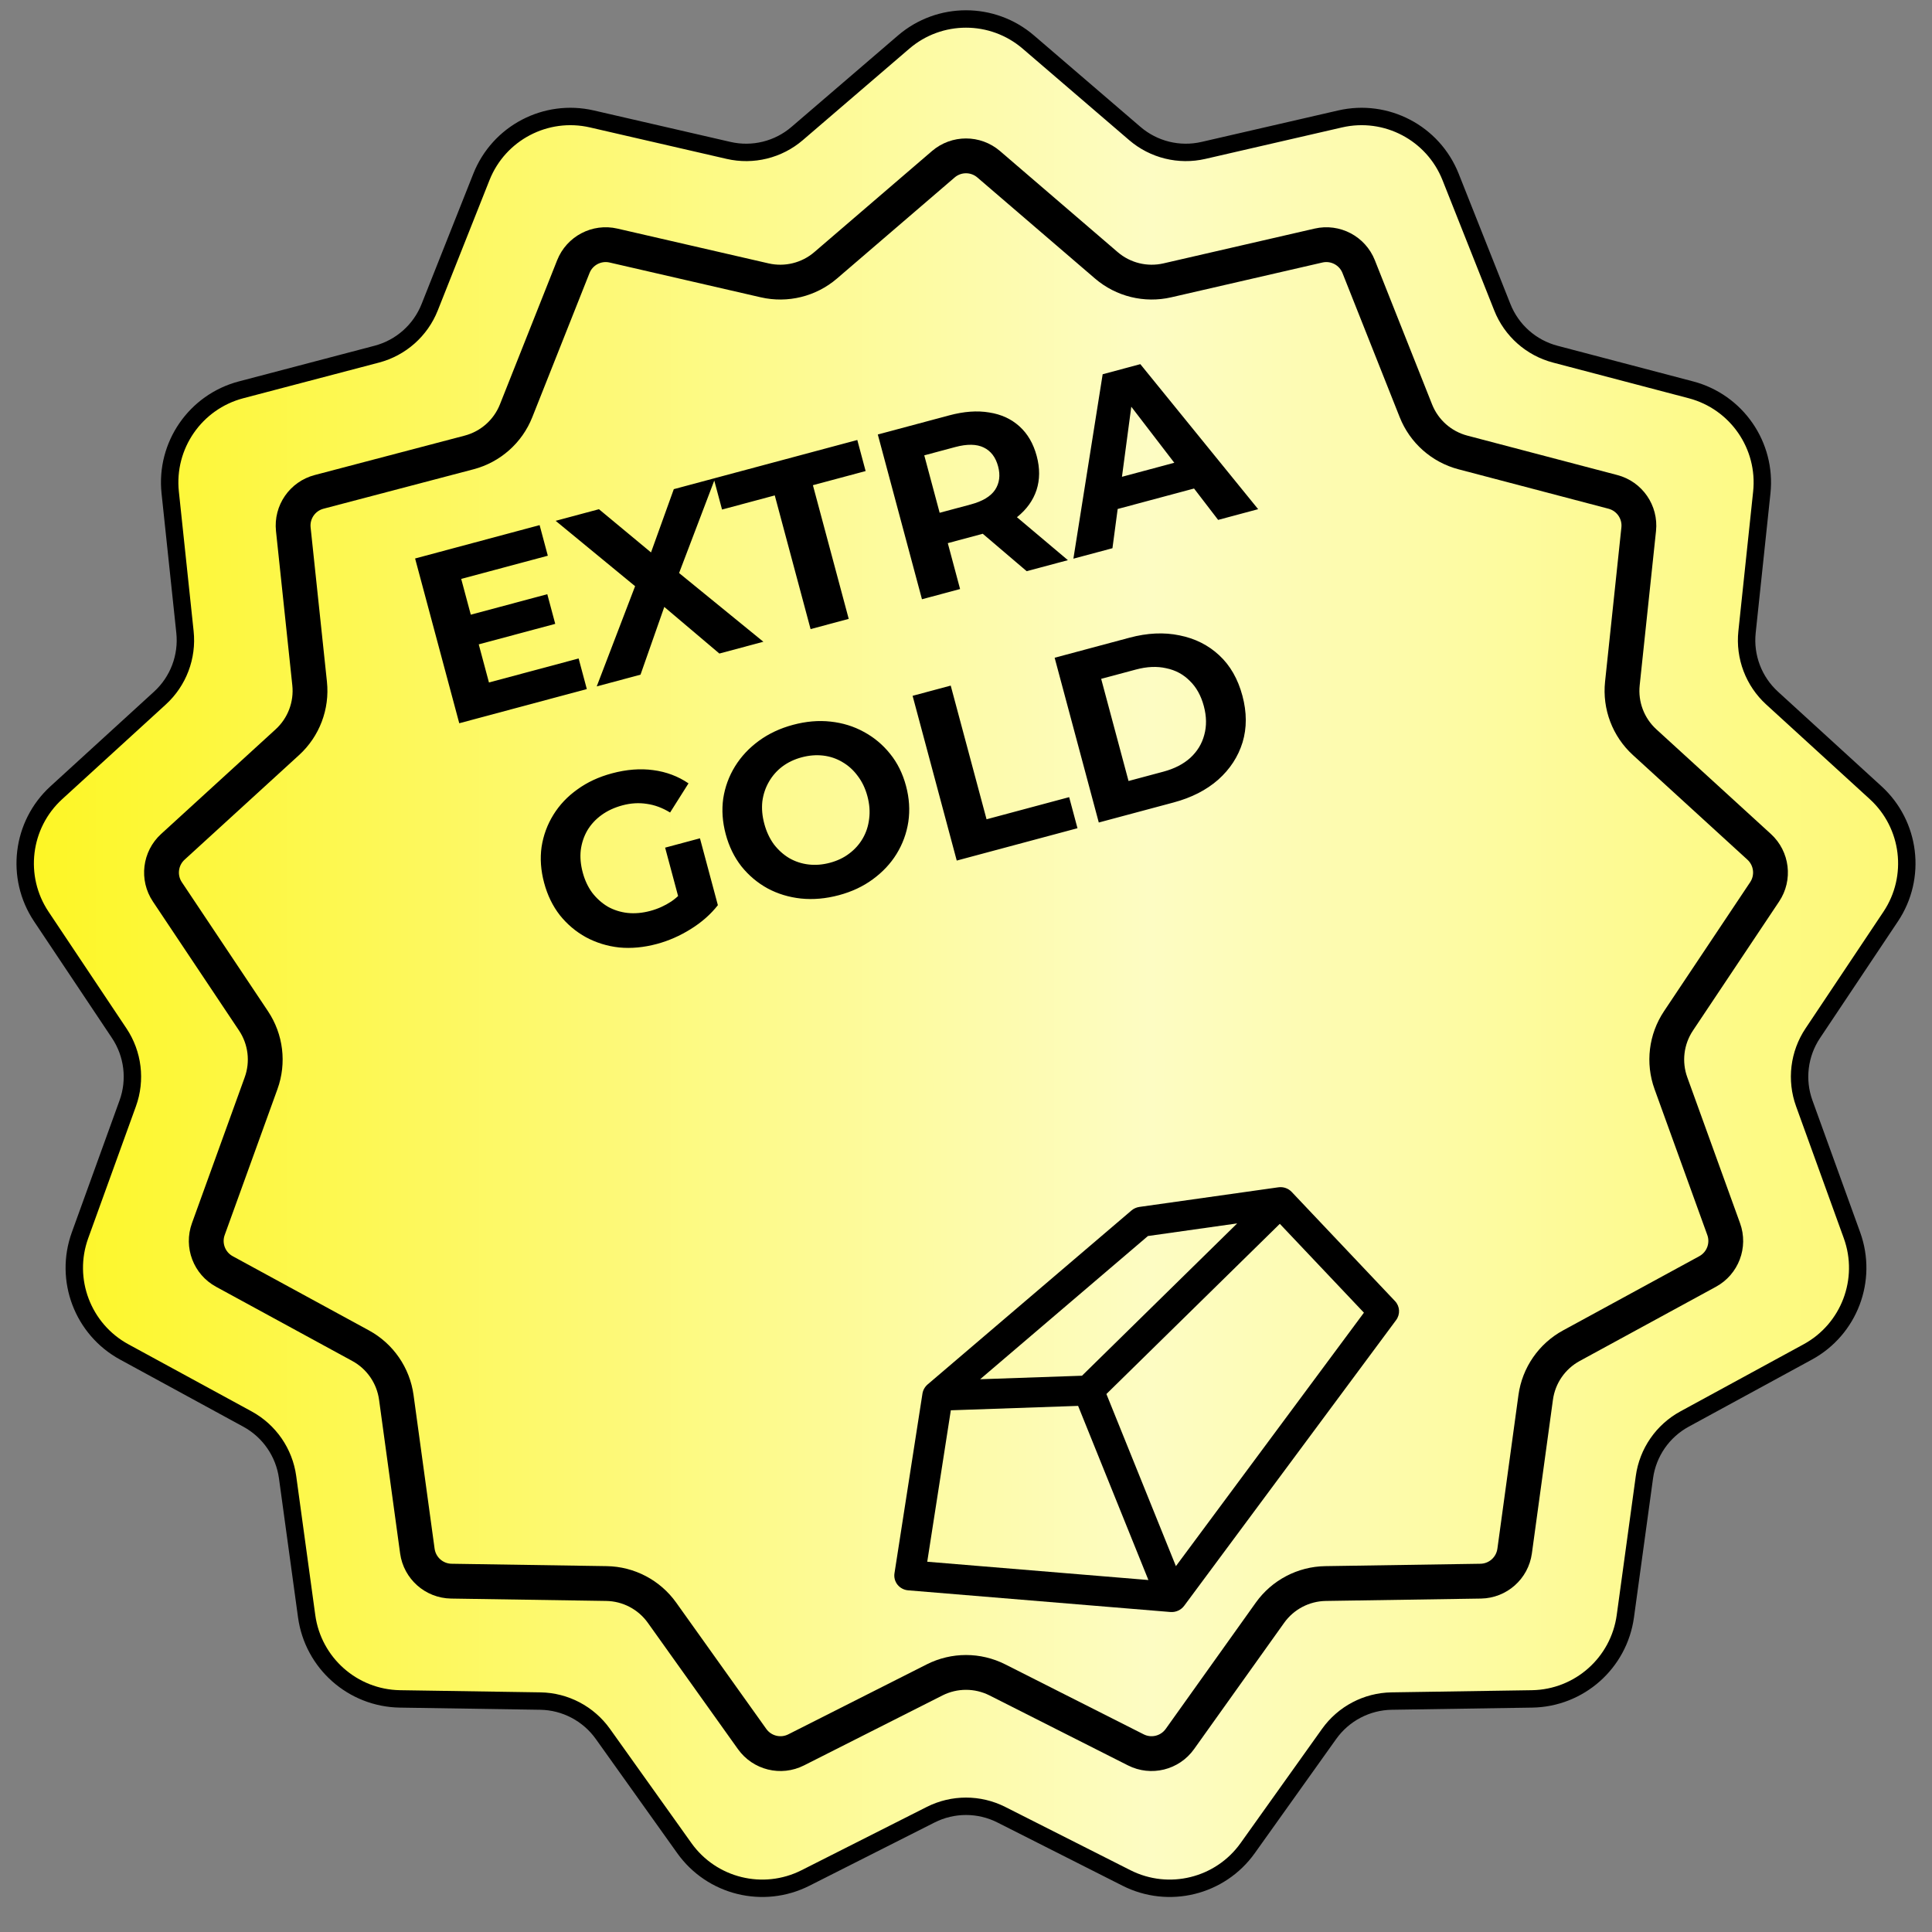 <svg width="111" height="111" viewBox="0 0 111 111" fill="none" xmlns="http://www.w3.org/2000/svg">
<rect x="0" y="0" width="111" height="111" fill="#808080" stroke="none"/>
<path d="M59.083 2.418C57.022 0.648 53.978 0.648 51.917 2.418L45.801 7.67C44.717 8.602 43.254 8.962 41.86 8.642L34.005 6.833C31.357 6.224 28.661 7.639 27.659 10.164L24.685 17.656C24.157 18.985 23.029 19.984 21.646 20.348L13.85 22.397C11.223 23.088 9.493 25.594 9.779 28.295L10.627 36.311C10.778 37.733 10.244 39.142 9.188 40.107L3.237 45.544C1.232 47.377 0.865 50.4 2.373 52.659L6.85 59.363C7.644 60.552 7.826 62.048 7.339 63.392L4.597 70.972C3.673 73.527 4.753 76.374 7.139 77.674L14.217 81.529C15.473 82.213 16.329 83.453 16.523 84.87L17.618 92.856C17.987 95.548 20.266 97.567 22.983 97.608L31.043 97.732C32.472 97.754 33.806 98.455 34.637 99.619L39.318 106.182C40.895 108.393 43.851 109.122 46.276 107.897L53.47 104.261C54.747 103.616 56.253 103.616 57.53 104.261L64.724 107.897C67.149 109.122 70.105 108.393 71.683 106.182L76.363 99.619C77.194 98.455 78.528 97.754 79.957 97.732L88.017 97.608C90.734 97.567 93.013 95.548 93.382 92.856L94.477 84.87C94.671 83.453 95.527 82.213 96.782 81.529L103.861 77.674C106.247 76.374 107.327 73.527 106.403 70.972L103.661 63.392C103.174 62.048 103.356 60.552 104.15 59.363L108.627 52.659C110.135 50.4 109.768 47.377 107.763 45.544L101.812 40.107C100.756 39.142 100.222 37.733 100.373 36.311L101.221 28.295C101.507 25.594 99.777 23.088 97.15 22.397L89.354 20.348C87.971 19.984 86.843 18.985 86.315 17.656L83.341 10.164C82.339 7.639 79.643 6.224 76.995 6.833L69.14 8.642C67.746 8.962 66.283 8.602 65.199 7.67L59.083 2.418Z" fill="url(#paint0_linear_10349_10704)" stroke="black"/>
<path fill-rule="evenodd" clip-rule="evenodd" d="M65.003 69.549C65.132 69.438 65.292 69.366 65.461 69.342L73.445 68.215C73.73 68.174 74.015 68.273 74.21 68.478L80.149 74.754C80.433 75.054 80.459 75.511 80.21 75.846L68.036 92.257C67.852 92.505 67.55 92.641 67.241 92.615L52.177 91.37C51.936 91.35 51.715 91.233 51.566 91.048C51.418 90.862 51.354 90.624 51.391 90.39L52.998 80.069C53.03 79.865 53.136 79.678 53.295 79.541L65.003 69.549ZM65.952 71.014L56.312 79.242L62.164 79.04L71.08 70.289L65.952 71.014ZM73.53 70.313L63.567 80.091L67.56 89.981L78.362 75.418L73.53 70.313ZM65.98 90.778L61.941 80.773L54.628 81.026L53.273 89.727L65.98 90.778Z" fill="black"/>
<path d="M54.197 9.437C54.946 8.794 56.054 8.794 56.803 9.437L63.564 15.244C64.528 16.072 65.829 16.392 67.068 16.107L75.753 14.108C76.715 13.886 77.696 14.401 78.06 15.319L81.348 23.602C81.817 24.784 82.82 25.672 84.049 25.995L92.669 28.261C93.624 28.512 94.253 29.423 94.149 30.406L93.211 39.269C93.077 40.532 93.552 41.785 94.491 42.642L101.07 48.654C101.799 49.321 101.933 50.42 101.384 51.241L96.435 58.653C95.729 59.71 95.567 61.04 96 62.235L99.031 70.616C99.368 71.545 98.975 72.58 98.107 73.052L90.281 77.315C89.164 77.923 88.403 79.025 88.231 80.285L87.021 89.114C86.886 90.093 86.058 90.827 85.07 90.843L76.159 90.98C74.888 90.999 73.702 91.622 72.964 92.657L67.789 99.912C67.215 100.717 66.14 100.982 65.258 100.536L57.304 96.516C56.17 95.943 54.83 95.943 53.696 96.516L45.742 100.536C44.86 100.982 43.785 100.717 43.211 99.912L38.036 92.657C37.298 91.622 36.112 90.999 34.841 90.98L25.93 90.843C24.942 90.827 24.114 90.093 23.979 89.114L22.769 80.285C22.596 79.025 21.836 77.923 20.719 77.315L12.893 73.052C12.025 72.58 11.632 71.545 11.969 70.616L15 62.235C15.433 61.04 15.271 59.71 14.565 58.653L9.616 51.241C9.067 50.42 9.201 49.321 9.93 48.654L16.509 42.642C17.448 41.785 17.923 40.532 17.789 39.269L16.851 30.406C16.747 29.423 17.376 28.512 18.331 28.261L26.951 25.995C28.18 25.672 29.183 24.784 29.652 23.602L32.94 15.319C33.304 14.401 34.285 13.886 35.247 14.108L43.932 16.107C45.171 16.392 46.472 16.072 47.436 15.244L54.197 9.437Z" stroke="black" stroke-width="2"/>
<path d="M26.886 35.36L31.444 34.139L31.9 35.843L27.343 37.064L26.886 35.36ZM28.092 39.211L33.244 37.831L33.715 39.589L26.386 41.553L23.849 32.087L31.003 30.17L31.474 31.928L26.498 33.261L28.092 39.211ZM34.284 39.436L36.851 32.733L37.279 34.329L31.924 29.923L34.412 29.256L38.121 32.335L37.083 32.628L38.712 28.104L41.092 27.466L38.66 33.858L38.239 32.289L43.858 36.871L41.33 37.548L37.468 34.279L38.468 34.01L36.8 38.762L34.284 39.436ZM46.571 36.144L44.513 28.463L41.484 29.275L41.005 27.489L49.255 25.279L49.733 27.064L46.704 27.876L48.762 35.557L46.571 36.144ZM52.97 34.429L50.433 24.963L54.531 23.866C55.378 23.638 56.146 23.582 56.834 23.698C57.519 23.804 58.098 24.069 58.569 24.494C59.04 24.918 59.371 25.486 59.562 26.199C59.751 26.902 59.747 27.555 59.551 28.158C59.353 28.753 58.983 29.267 58.443 29.702C57.902 30.137 57.208 30.468 56.361 30.695L53.48 31.466L54.197 30.245L55.16 33.842L52.97 34.429ZM58.987 32.817L55.7 30.016L58.04 29.389L61.354 32.183L58.987 32.817ZM54.262 30.489L53.013 29.722L55.771 28.983C56.448 28.802 56.914 28.522 57.17 28.144C57.424 27.757 57.482 27.307 57.344 26.793C57.204 26.27 56.929 25.909 56.518 25.71C56.107 25.511 55.563 25.502 54.887 25.683L52.129 26.422L52.823 25.12L54.262 30.489ZM61.67 32.098L63.352 21.502L65.516 20.922L72.285 29.254L69.986 29.87L64.285 22.44L65.151 22.208L63.914 31.497L61.67 32.098ZM63.236 29.505L63.372 27.685L68.24 26.381L69.281 27.885L63.236 29.505Z" fill="black"/>
<path d="M37.74 54.233C36.991 54.434 36.27 54.502 35.576 54.436C34.889 54.36 34.252 54.163 33.665 53.847C33.087 53.529 32.587 53.107 32.166 52.582C31.754 52.054 31.453 51.435 31.262 50.722C31.071 50.01 31.022 49.323 31.115 48.66C31.217 47.995 31.444 47.379 31.794 46.812C32.145 46.244 32.604 45.759 33.172 45.355C33.738 44.943 34.4 44.635 35.157 44.432C35.995 44.207 36.785 44.145 37.527 44.246C38.279 44.344 38.955 44.598 39.557 45.007L38.499 46.682C38.06 46.413 37.614 46.247 37.163 46.185C36.709 46.113 36.243 46.141 35.765 46.269C35.305 46.392 34.905 46.577 34.565 46.823C34.225 47.068 33.952 47.364 33.745 47.709C33.547 48.052 33.421 48.429 33.367 48.84C33.321 49.248 33.359 49.677 33.48 50.128C33.598 50.57 33.779 50.956 34.022 51.287C34.275 51.616 34.574 51.884 34.919 52.091C35.271 52.286 35.651 52.407 36.059 52.452C36.477 52.495 36.91 52.456 37.361 52.335C37.794 52.219 38.195 52.039 38.565 51.795C38.941 51.54 39.278 51.193 39.576 50.756L41.244 52.005C40.834 52.53 40.314 52.988 39.685 53.379C39.064 53.767 38.416 54.052 37.74 54.233ZM39.167 52.257L38.214 48.7L40.215 48.164L41.244 52.005L39.167 52.257ZM48.199 51.431C47.451 51.631 46.724 51.696 46.019 51.624C45.323 51.549 44.681 51.354 44.094 51.038C43.516 50.719 43.016 50.298 42.595 49.773C42.183 49.245 41.883 48.63 41.695 47.927C41.507 47.224 41.459 46.541 41.552 45.878C41.654 45.213 41.88 44.597 42.23 44.029C42.581 43.462 43.039 42.972 43.605 42.56C44.171 42.147 44.823 41.842 45.562 41.644C46.311 41.443 47.029 41.382 47.716 41.458C48.412 41.532 49.049 41.729 49.627 42.047C50.215 42.364 50.719 42.784 51.139 43.309C51.558 43.825 51.863 44.439 52.053 45.151C52.242 45.855 52.286 46.543 52.187 47.217C52.085 47.882 51.858 48.498 51.508 49.066C51.164 49.622 50.709 50.106 50.144 50.519C49.587 50.929 48.939 51.233 48.199 51.431ZM47.686 49.568C48.11 49.455 48.478 49.279 48.791 49.04C49.113 48.799 49.373 48.508 49.571 48.165C49.769 47.822 49.89 47.446 49.936 47.038C49.99 46.627 49.956 46.196 49.836 45.746C49.715 45.295 49.528 44.905 49.276 44.577C49.033 44.246 48.74 43.981 48.397 43.783C48.063 43.583 47.696 43.459 47.297 43.411C46.898 43.364 46.486 43.397 46.062 43.51C45.639 43.623 45.266 43.801 44.944 44.042C44.631 44.28 44.376 44.571 44.178 44.914C43.98 45.257 43.853 45.633 43.799 46.044C43.754 46.452 43.792 46.882 43.913 47.333C44.031 47.774 44.213 48.165 44.459 48.505C44.711 48.834 45.004 49.098 45.338 49.299C45.681 49.497 46.052 49.62 46.451 49.667C46.851 49.715 47.262 49.682 47.686 49.568ZM54.968 49.443L52.432 39.977L54.622 39.39L56.681 47.071L61.427 45.799L61.905 47.584L54.968 49.443ZM63.129 47.256L60.593 37.79L64.893 36.638C65.921 36.363 66.88 36.318 67.771 36.505C68.659 36.682 69.418 37.063 70.048 37.648C70.679 38.233 71.123 39.008 71.381 39.972C71.637 40.928 71.64 41.821 71.389 42.652C71.136 43.473 70.67 44.188 69.992 44.794C69.312 45.392 68.457 45.829 67.43 46.104L63.129 47.256ZM64.838 44.871L66.84 44.335C67.471 44.166 67.985 43.902 68.382 43.545C68.785 43.175 69.054 42.736 69.188 42.227C69.331 41.715 69.323 41.162 69.164 40.567C69.002 39.963 68.732 39.479 68.355 39.117C67.984 38.742 67.533 38.501 67.001 38.392C66.476 38.272 65.898 38.297 65.267 38.466L63.266 39.002L64.838 44.871Z" fill="black"/>
<defs>
<linearGradient id="paint0_linear_10349_10704" x1="0" y1="55.5" x2="111" y2="55.5" gradientUnits="userSpaceOnUse">
<stop stop-color="#FDF621"/>
<stop offset="0.595" stop-color="#FDFCC3"/>
<stop offset="1" stop-color="#FDF973"/>
</linearGradient>
</defs>
</svg>

